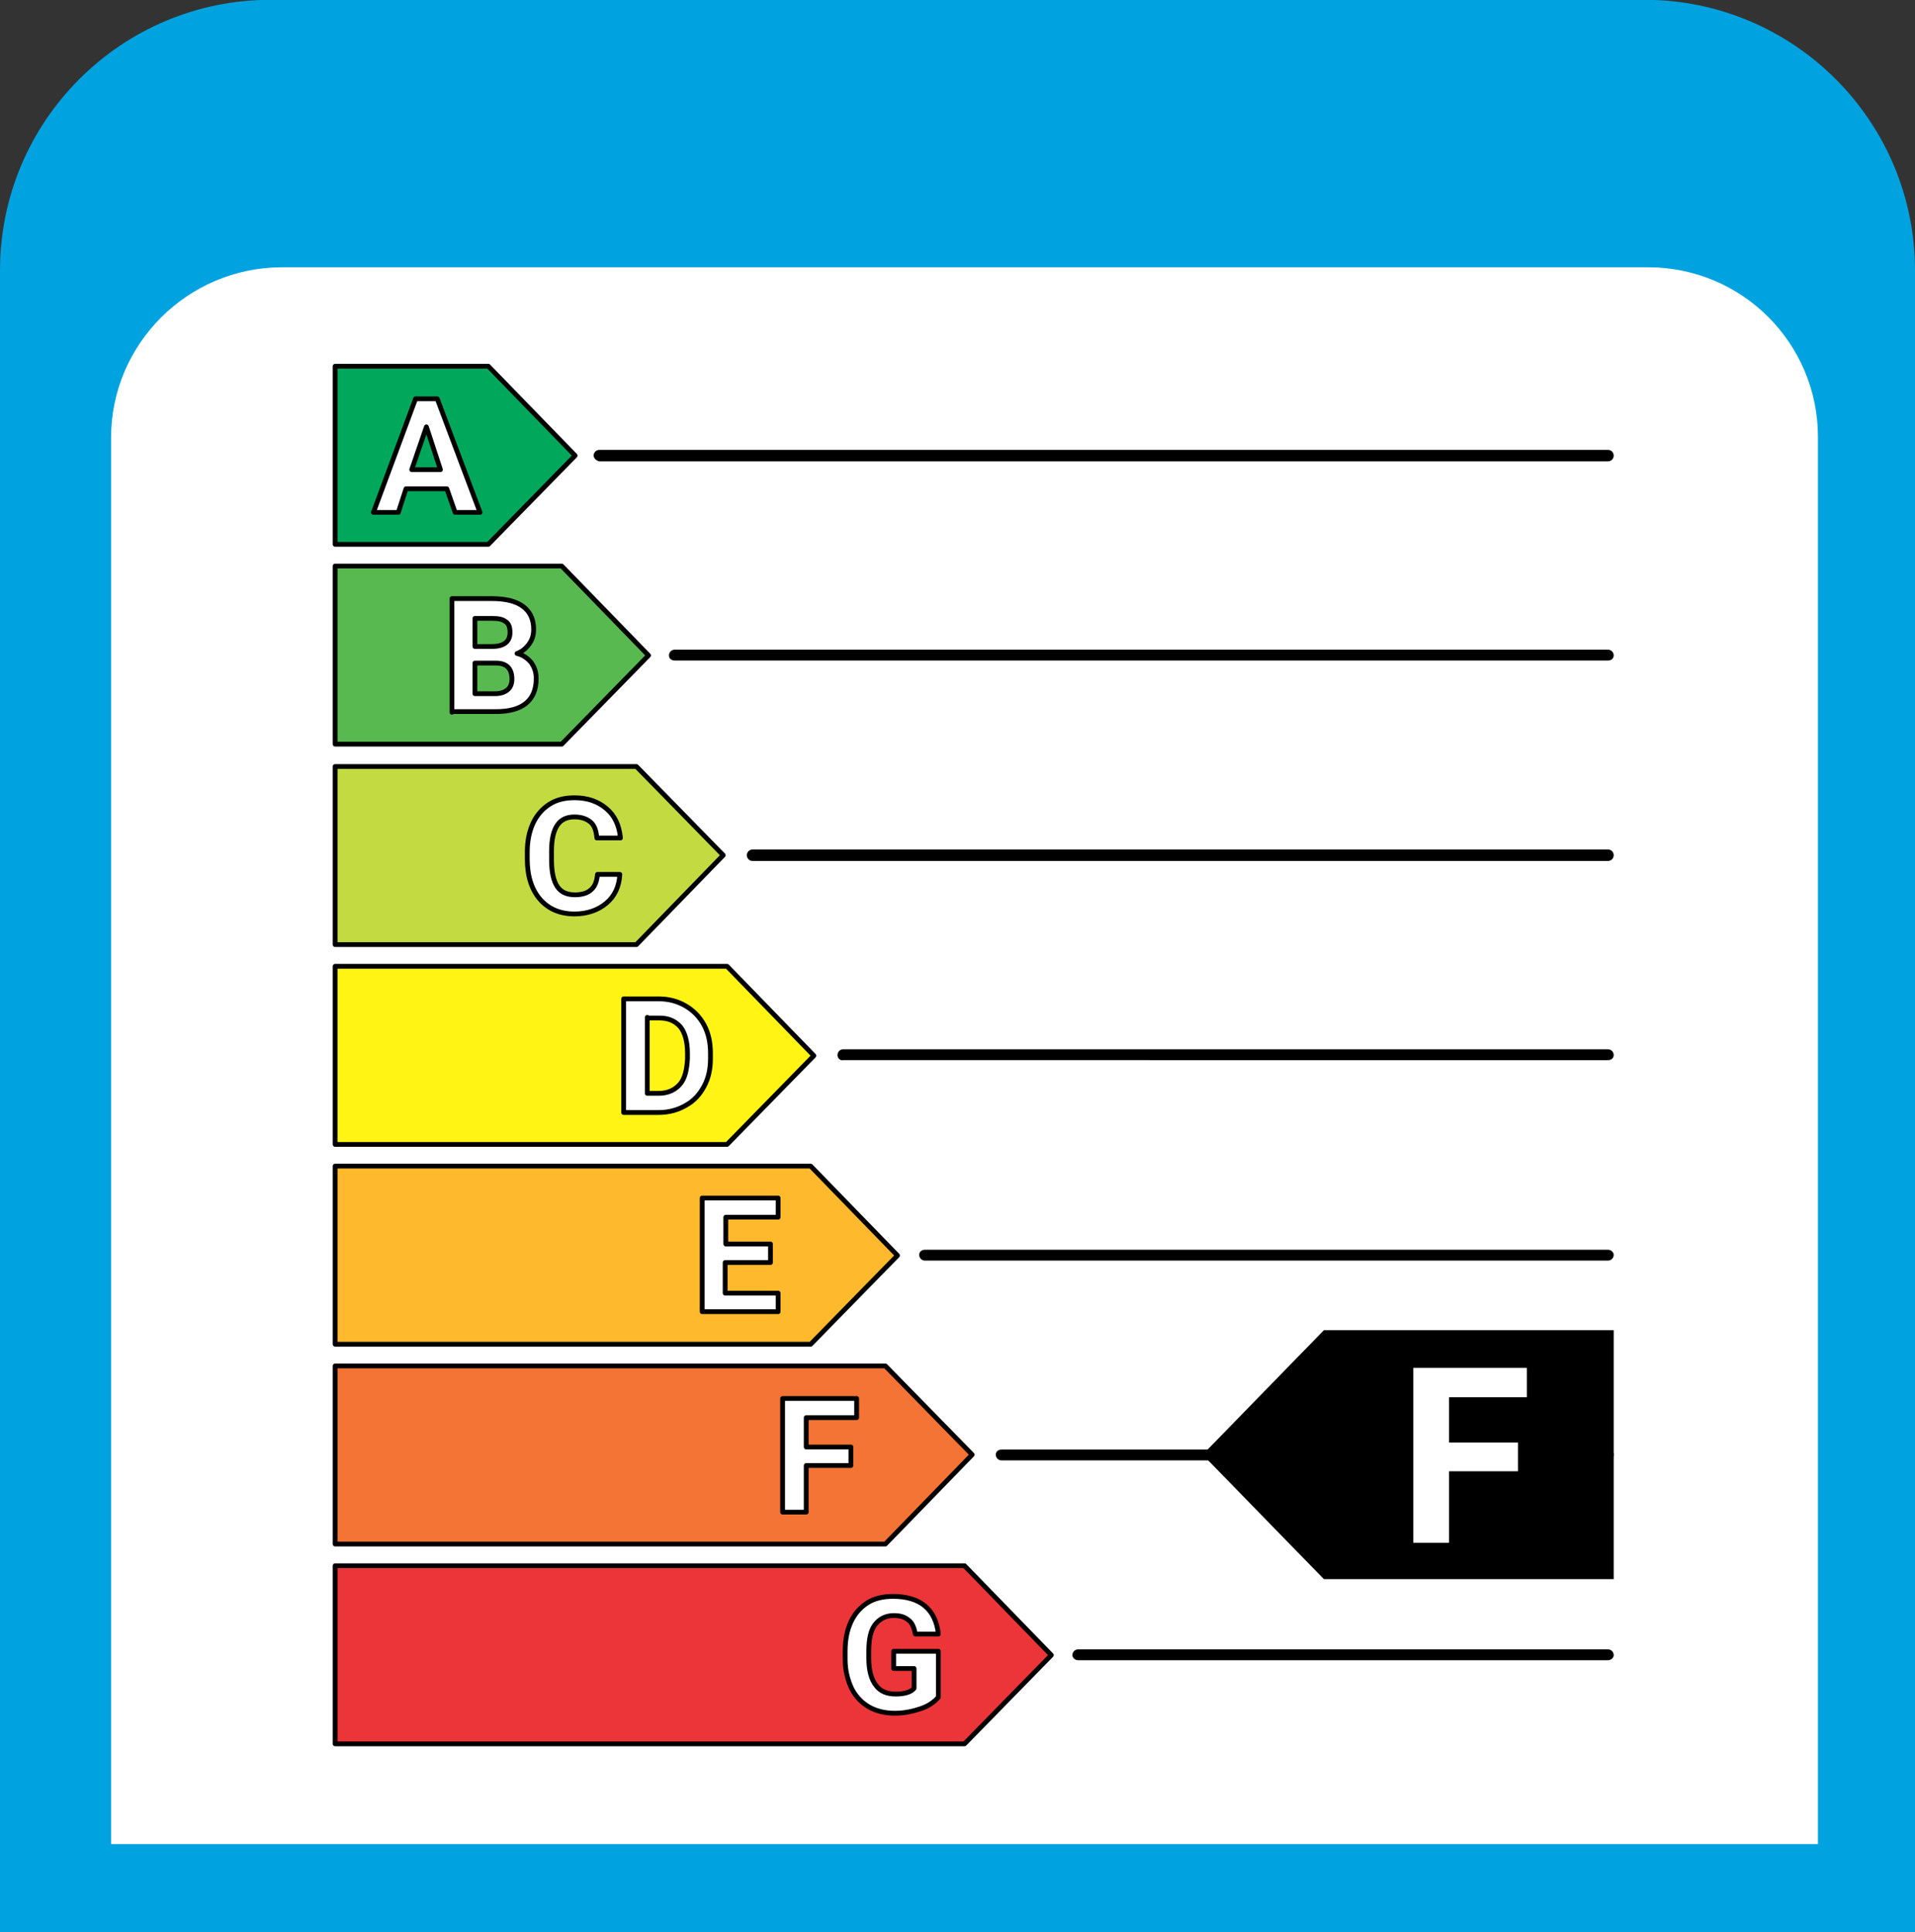 <svg id="Layer_1" xmlns="http://www.w3.org/2000/svg" viewBox="0 0 300 302.7">
    <rect x="0" y="0" width="300" height="302.7" fill="#333333" stroke="none"/>
    <style>
        .st0{fill:#00a2e0}.st1{fill:#fff}.st2{fill:#01a85b;stroke:#000;stroke-width:.75;stroke-linecap:round;stroke-linejoin:round;stroke-miterlimit:79.84}.st3{enable-background:new}.st10,.st4,.st5,.st6,.st7,.st8,.st9{fill:none;stroke:#000;stroke-width:.75;stroke-linecap:round;stroke-linejoin:round;stroke-miterlimit:79.84}.st10,.st5,.st6,.st7,.st8,.st9{fill:#ec3538}.st10,.st6,.st7,.st8,.st9{fill:#58b950}.st10,.st7,.st8,.st9{fill:#c3db41}.st10,.st8,.st9{fill:#fff414}.st10,.st9{fill:#ffb92c}.st10{fill:#f37434}
    </style>
    <g id="Document" transform="scale(1 -1)">
        <g id="Spread" transform="translate(0 -302.668)">
            <g id="Layer_1_1_">
                <g id="Group">
                    <path class="st0" d="M0 260.3V0h300v260.3c0 23.4-19 42.4-42.4 42.4H42.4C19 302.7 0 283.7 0 260.3z"/>
                    <path class="st1" d="M17.4 234.1V13.8h267.4v220.4c0 14.7-11.9 26.6-26.6 26.6H44c-14.6-.1-26.6-12-26.6-26.7z"/>
                    <path d="M93 231.3c0 .5.4.9.9.9h158c.5 0 .9-.4.9-.9s-.4-.9-.9-.9h-158c-.5.1-.9.5-.9.9zM104.8 200c0 .5.4.9.9.9h146.2c.5 0 .9-.4.9-.9s-.4-.8-.9-.8H105.7c-.5 0-.9.3-.9.8zM117 168.7c0 .5.4.9.9.9h134c.5 0 .9-.4.9-.9s-.4-.9-.9-.9h-134c-.5 0-.9.4-.9.9zM131.2 137.4c0 .5.4.9.9.9h119.8c.5 0 .9-.4.9-.9s-.4-.8-.9-.8H132.1c-.5-.1-.9.3-.9.8zM144 106.1c0 .5.4.8.9.8h107c.5 0 .9-.4.9-.8 0-.5-.4-.9-.9-.9h-107c-.5 0-.9.4-.9.9zM156 74.8c0 .5.4.8.9.8h95c.5 0 .9-.4.9-.8s-.4-.9-.9-.9h-95c-.5 0-.9.4-.9.9zM168 43.4c0 .5.4.9.9.9h83c.5 0 .9-.4.9-.9 0-.4-.4-.8-.9-.8h-83c-.5 0-.9.4-.9.8z"/>
                    <path class="st2" d="M76.5 217.4l13.6 13.9-13.6 14h-24v-27.9h24z"/>
                    <g class="st3">
                        <path class="st1" d="M70 226.1h-6.4l-1.2-3.7h-3.9l6.6 17.8h3.4l6.7-17.8h-3.9l-1.3 3.7zm-5.5 3H69l-2.2 6.7-2.3-6.7z"/>
                    </g>
                    <g class="st3">
                        <path class="st4" d="M70 226.1h-6.4l-1.2-3.7h-3.9l6.6 17.8h3.4l6.7-17.8h-3.9l-1.3 3.7zm-5.5 3H69l-2.2 6.7-2.3-6.7z"/>
                    </g>
                    <path class="st5" d="M151.1 29.5l13.6 13.9-13.6 14H52.5V29.5h98.6z"/>
                    <g class="st3">
                        <path class="st1" d="M147 36.8c-.7-.8-1.6-1.4-2.8-1.8s-2.5-.7-4-.7-2.9.3-4.1 1-2.1 1.7-2.7 2.9c-.6 1.3-1 2.8-1 4.5V44c0 1.8.3 3.3.9 4.6.6 1.3 1.5 2.3 2.6 3s2.5 1 4 1c2.1 0 3.8-.5 5-1.5s1.9-2.5 2.1-4.4h-3.6c-.2 1-.5 1.8-1.1 2.2-.6.5-1.3.7-2.3.7-1.2 0-2.2-.5-2.9-1.4s-1-2.3-1-4.2v-1.1c0-1.9.4-3.3 1.1-4.2.7-1 1.8-1.4 3.1-1.4 1.4 0 2.4.3 2.9.9v3.1H140V44h7v-7.2z"/>
                    </g>
                    <g class="st3">
                        <path class="st4" d="M147 36.8c-.7-.8-1.6-1.4-2.8-1.8s-2.5-.7-4-.7-2.9.3-4.1 1-2.1 1.7-2.7 2.9c-.6 1.3-1 2.8-1 4.5V44c0 1.8.3 3.3.9 4.6.6 1.3 1.5 2.3 2.6 3s2.5 1 4 1c2.1 0 3.8-.5 5-1.5s1.9-2.5 2.1-4.4h-3.6c-.2 1-.5 1.8-1.1 2.2-.6.5-1.3.7-2.3.7-1.2 0-2.2-.5-2.9-1.4s-1-2.3-1-4.2v-1.1c0-1.9.4-3.3 1.1-4.2.7-1 1.8-1.4 3.1-1.4 1.4 0 2.4.3 2.9.9v3.1H140V44h7v-7.2z"/>
                    </g>
                    <path class="st6" d="M88 186.1l13.6 13.9L88 214H52.5v-27.9H88z"/>
                    <g class="st3">
                        <path class="st1" d="M70.8 191.1v17.8H77c2.2 0 3.8-.4 4.9-1.2s1.7-2 1.7-3.6c0-.9-.2-1.6-.7-2.3s-1.1-1.2-1.9-1.5c.9-.2 1.6-.7 2.2-1.4.5-.7.8-1.5.8-2.5 0-1.7-.5-3-1.6-3.9s-2.7-1.3-4.7-1.3h-6.9v-.1zm3.6 10.3h2.7c1.9 0 2.8.8 2.8 2.2 0 .8-.2 1.4-.7 1.7-.5.4-1.2.5-2.2.5h-2.6v-4.4zm0-2.6V194h3.1c.9 0 1.5.2 2 .6.5.4.7 1 .7 1.7 0 1.6-.8 2.5-2.5 2.5h-3.3z"/>
                    </g>
                    <g class="st3">
                        <path class="st4" d="M70.8 191.1v17.8H77c2.2 0 3.8-.4 4.9-1.2s1.7-2 1.7-3.6c0-.9-.2-1.6-.7-2.3s-1.1-1.2-1.9-1.5c.9-.2 1.6-.7 2.2-1.4.5-.7.8-1.5.8-2.5 0-1.7-.5-3-1.6-3.9s-2.7-1.3-4.7-1.3h-6.9v-.1zm3.6 10.3h2.7c1.9 0 2.8.8 2.8 2.2 0 .8-.2 1.4-.7 1.7-.5.4-1.2.5-2.2.5h-2.6v-4.4zm0-2.6V194h3.1c.9 0 1.5.2 2 .6.5.4.7 1 .7 1.7 0 1.6-.8 2.5-2.5 2.5h-3.3z"/>
                    </g>
                    <path class="st7" d="M99.7 154.7l13.6 14-13.6 13.9H52.5v-27.9h47.2z"/>
                    <g class="st3">
                        <path class="st1" d="M97.1 165.7c-.1-1.9-.8-3.4-2.1-4.5s-3-1.7-5-1.7c-2.3 0-4.1.8-5.4 2.3s-2 3.6-2 6.3v1.1c0 1.7.3 3.2.9 4.5s1.5 2.3 2.6 3 2.4 1 3.9 1c2.1 0 3.7-.6 5-1.7 1.3-1.1 2-2.6 2.2-4.6h-3.7c-.1 1.2-.4 2-1 2.5s-1.4.8-2.5.8c-1.2 0-2.1-.4-2.7-1.3-.6-.9-.9-2.2-.9-4.1V168c0-1.9.3-3.3.9-4.2s1.5-1.3 2.8-1.3c1.1 0 2 .3 2.5.8.6.5.9 1.3 1 2.4h3.5z"/>
                    </g>
                    <g class="st3">
                        <path class="st4" d="M97.1 165.7c-.1-1.9-.8-3.4-2.1-4.5s-3-1.7-5-1.7c-2.3 0-4.1.8-5.4 2.3s-2 3.6-2 6.3v1.1c0 1.7.3 3.2.9 4.5s1.5 2.3 2.6 3 2.4 1 3.9 1c2.1 0 3.7-.6 5-1.7 1.3-1.1 2-2.6 2.2-4.6h-3.7c-.1 1.2-.4 2-1 2.5s-1.4.8-2.5.8c-1.2 0-2.1-.4-2.7-1.3-.6-.9-.9-2.2-.9-4.1V168c0-1.9.3-3.3.9-4.2s1.5-1.3 2.8-1.3c1.1 0 2 .3 2.5.8.6.5.9 1.3 1 2.4h3.5z"/>
                    </g>
                    <path class="st8" d="M113.9 123.4l13.6 13.9-13.6 14H52.5v-27.9h61.4z"/>
                    <g class="st3">
                        <path class="st1" d="M97.7 128.4v17.8h5.5c1.6 0 3-.4 4.2-1.1 1.2-.7 2.2-1.7 2.9-3 .7-1.3 1-2.8 1-4.4v-.8c0-1.7-.3-3.1-1-4.4-.7-1.3-1.6-2.3-2.9-3-1.2-.7-2.6-1.1-4.2-1.1h-5.5zm3.7 14.9v-11.9h1.8c1.4 0 2.5.5 3.3 1.4s1.1 2.3 1.2 4v.9c0 1.8-.4 3.2-1.1 4.1-.8.9-1.8 1.4-3.3 1.4h-1.9v.1z"/>
                    </g>
                    <g class="st3">
                        <path class="st4" d="M97.7 128.4v17.8h5.5c1.6 0 3-.4 4.2-1.1 1.2-.7 2.2-1.7 2.9-3 .7-1.3 1-2.8 1-4.4v-.8c0-1.7-.3-3.1-1-4.4-.7-1.3-1.6-2.3-2.9-3-1.2-.7-2.6-1.1-4.2-1.1h-5.5zm3.7 14.9v-11.9h1.8c1.4 0 2.5.5 3.3 1.4s1.1 2.3 1.2 4v.9c0 1.8-.4 3.2-1.1 4.1-.8.9-1.8 1.4-3.3 1.4h-1.9v.1z"/>
                    </g>
                    <path class="st9" d="M127 92.1l13.6 13.9-13.6 14H52.5V92.1H127z"/>
                    <g class="st3">
                        <path class="st1" d="M120.6 104.9h-7v-4.8h8.3v-2.9H110V115h11.9v-3h-8.2v-4.2h7v-2.9h-.1z"/>
                    </g>
                    <g class="st3">
                        <path class="st4" d="M120.6 104.9h-7v-4.8h8.3v-2.9H110V115h11.9v-3h-8.2v-4.2h7v-2.9h-.1z"/>
                    </g>
                    <path class="st10" d="M138.7 60.8l13.6 14-13.6 13.9H52.5V60.8h86.2z"/>
                    <g class="st3">
                        <path class="st1" d="M133.3 73.1h-7v-7.3h-3.7v17.8h11.6v-3h-7.9V76h7v-2.9z"/>
                    </g>
                    <g class="st3">
                        <path class="st4" d="M133.3 73.1h-7v-7.3h-3.7v17.8h11.6v-3h-7.9V76h7v-2.9z"/>
                    </g>
                    <g id="Group_1">
                        <path d="M207.4 55.3l-19 19.5 19 19.5h45.4v-39h-45.4z"/>
                        <g class="st3">
                            <path class="st1" d="M237.8 72.2H227V61h-5.6v27.4h17.8v-4.6H227v-7.1h10.8v-4.5z"/>
                        </g>
                    </g>
                </g>
            </g>
        </g>
    </g>
</svg>
